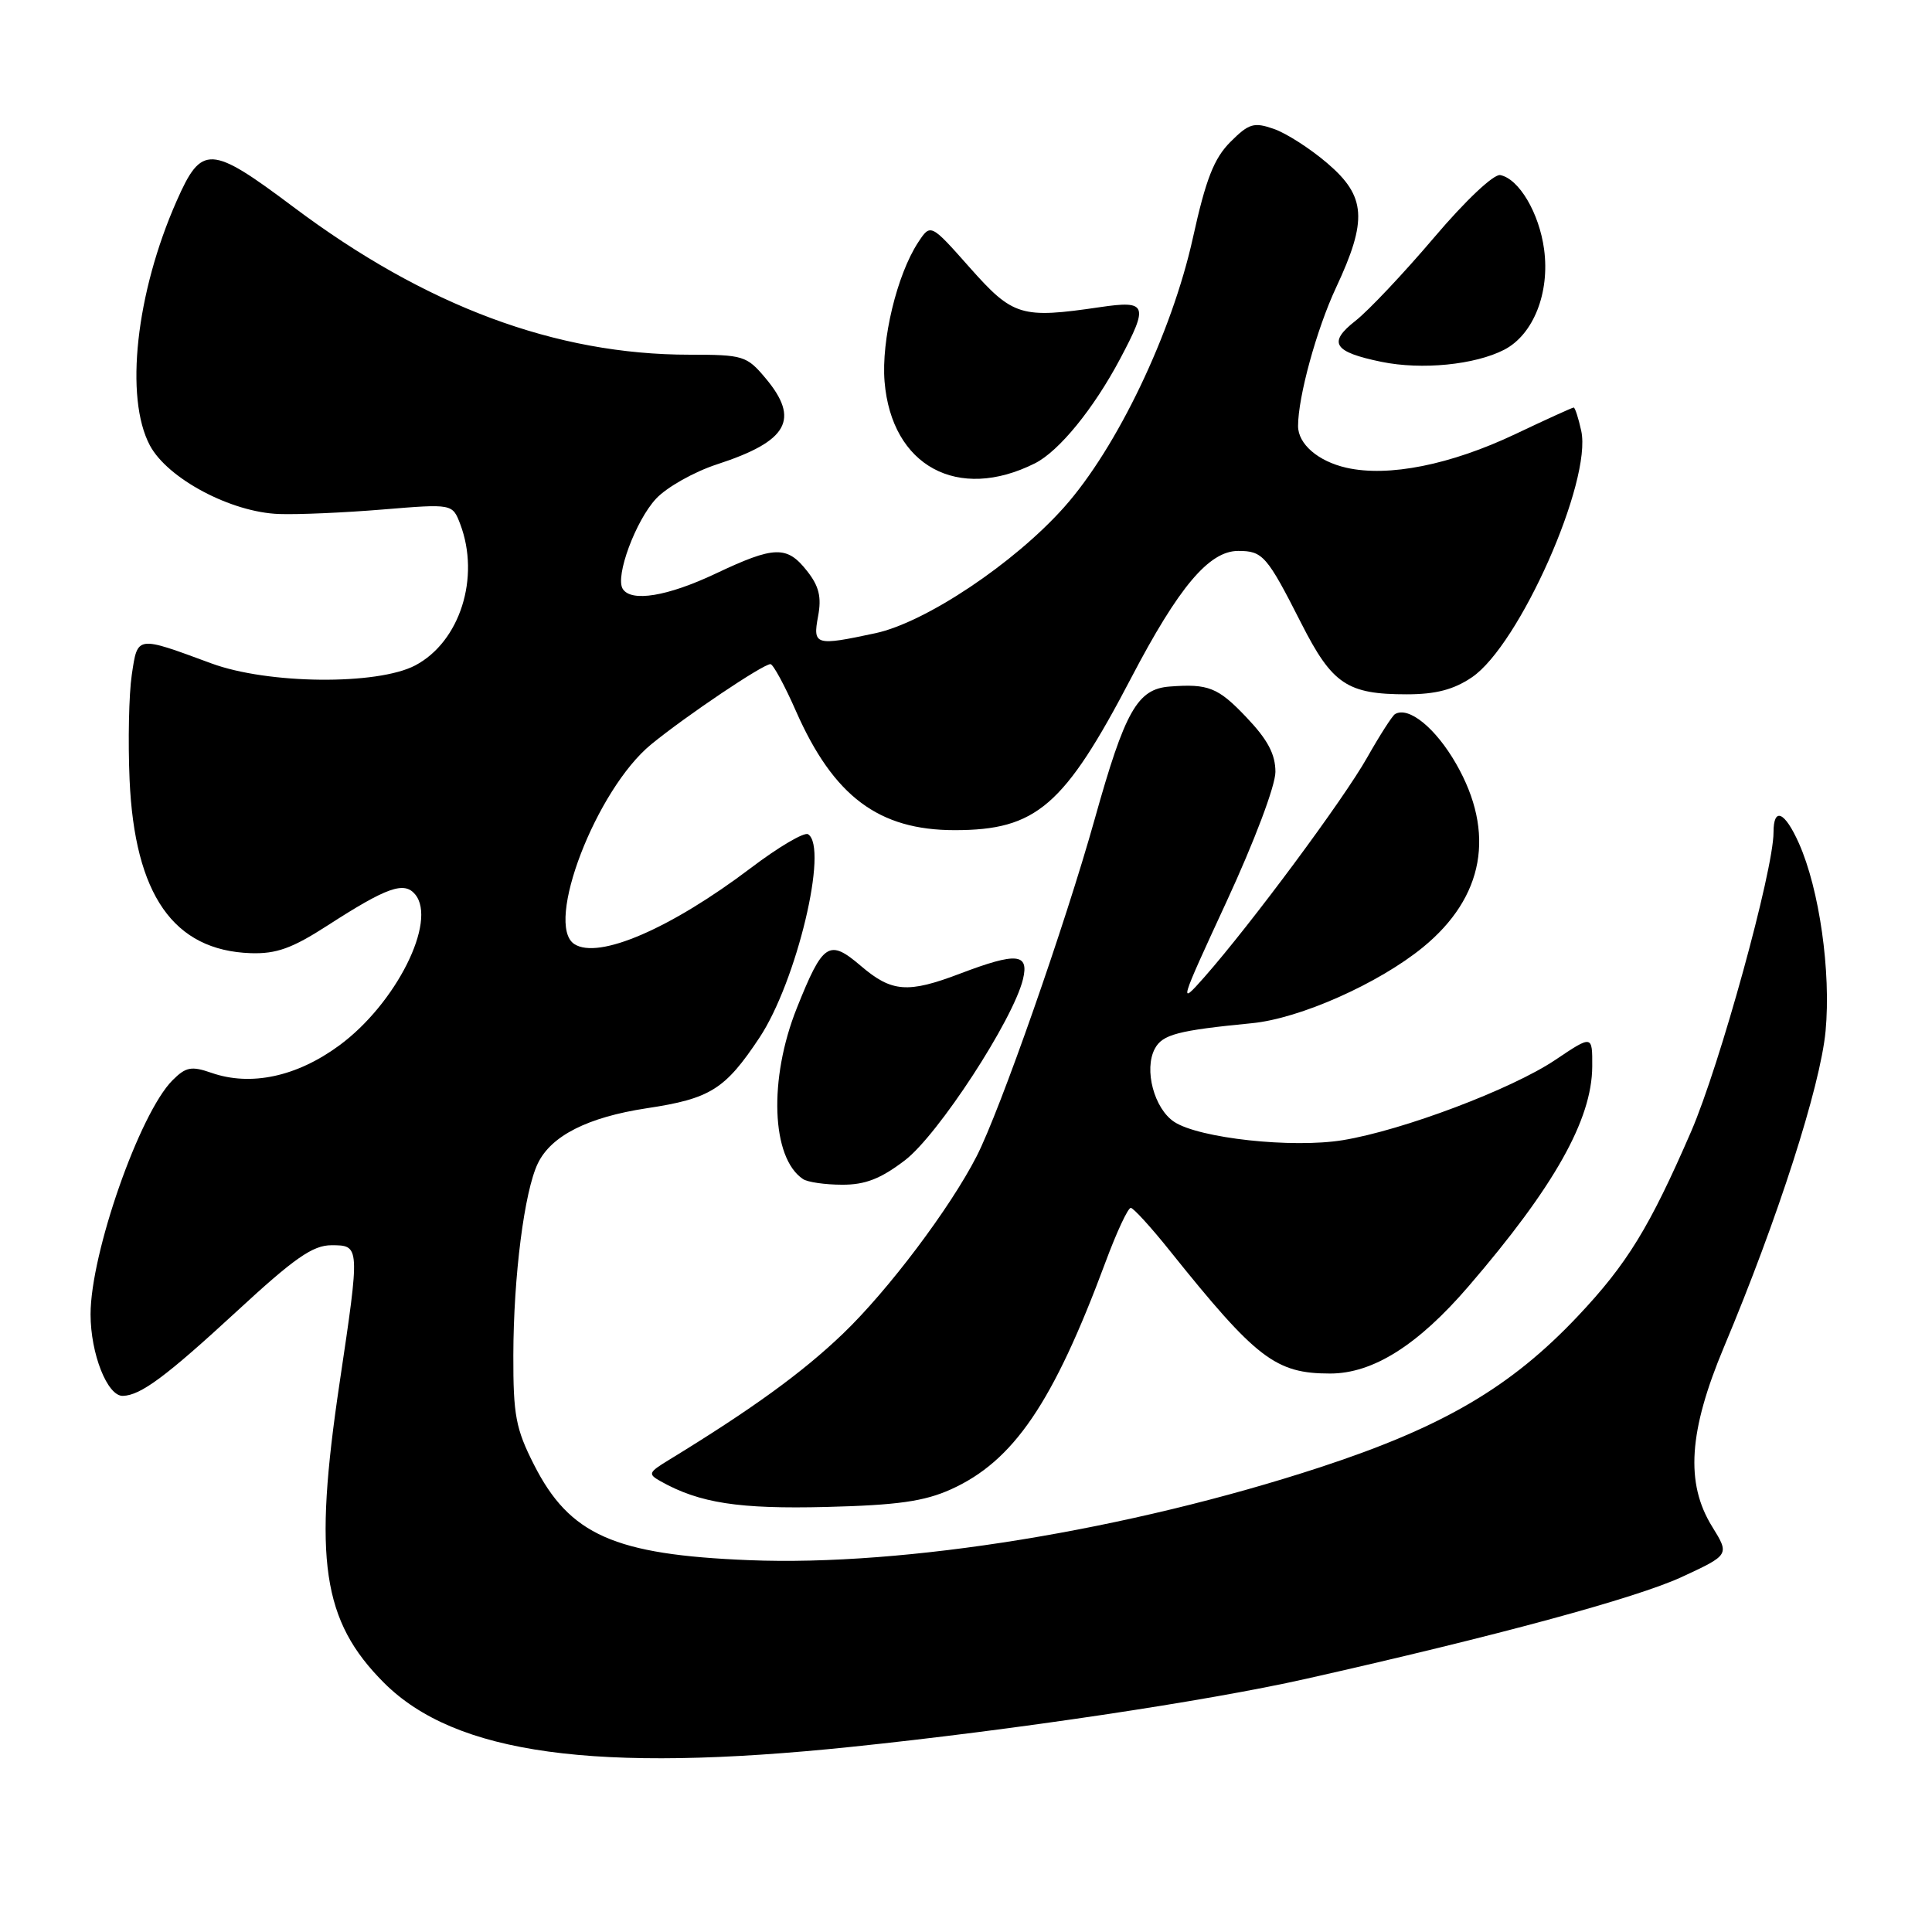 <?xml version="1.0" encoding="UTF-8" standalone="no"?>
<!DOCTYPE svg PUBLIC "-//W3C//DTD SVG 1.1//EN" "http://www.w3.org/Graphics/SVG/1.1/DTD/svg11.dtd" >
<svg xmlns="http://www.w3.org/2000/svg" xmlns:xlink="http://www.w3.org/1999/xlink" version="1.1" viewBox="0 0 256 256">
 <g >
 <path fill="currentColor"
d=" M 112.78 231.47 C 134.36 229.23 159.92 225.41 173.02 222.46 C 198.23 216.79 216.81 211.75 222.84 208.96 C 229.18 206.02 229.18 206.02 226.86 202.27 C 223.30 196.51 223.76 189.63 228.43 178.50 C 235.55 161.55 241.21 143.96 241.90 136.61 C 242.63 128.76 241.08 117.84 238.37 111.75 C 236.48 107.51 235.00 106.88 235.00 110.30 C 235.00 115.34 227.88 141.17 224.08 149.94 C 218.57 162.64 215.60 167.48 209.07 174.40 C 200.19 183.81 191.20 189.08 174.96 194.41 C 149.54 202.74 119.88 207.57 99.25 206.73 C 81.38 206.01 75.47 203.38 70.75 194.07 C 68.34 189.32 68.00 187.51 68.02 179.57 C 68.04 169.12 69.48 157.84 71.27 154.15 C 73.04 150.49 77.88 148.04 85.69 146.85 C 94.13 145.58 96.08 144.35 100.63 137.50 C 105.55 130.09 109.82 112.24 107.07 110.54 C 106.56 110.23 103.14 112.24 99.48 115.02 C 88.86 123.05 79.32 127.17 76.11 125.10 C 72.10 122.52 79.00 104.58 86.30 98.62 C 90.95 94.82 101.10 88.00 102.09 88.00 C 102.44 88.00 103.97 90.81 105.48 94.25 C 110.46 105.53 116.43 110.00 126.50 110.00 C 137.32 110.00 141.01 106.81 149.89 89.82 C 156.19 77.77 160.21 73.00 164.07 73.00 C 167.33 73.00 167.87 73.62 172.43 82.60 C 176.53 90.67 178.51 92.00 186.40 92.00 C 190.25 92.00 192.62 91.38 195.03 89.75 C 201.32 85.50 210.98 63.72 209.52 57.08 C 209.15 55.39 208.70 54.00 208.52 54.00 C 208.35 54.00 204.87 55.58 200.79 57.52 C 192.21 61.59 183.98 63.24 178.41 61.98 C 174.66 61.13 172.00 58.84 172.00 56.45 C 172.00 52.58 174.46 43.62 177.02 38.14 C 181.23 29.15 181.01 26.02 175.89 21.64 C 173.63 19.70 170.44 17.65 168.79 17.08 C 166.15 16.16 165.49 16.35 163.03 18.81 C 160.86 20.99 159.78 23.73 158.06 31.54 C 155.27 44.15 148.00 59.36 140.99 67.22 C 134.38 74.64 122.63 82.48 116.01 83.90 C 108.04 85.61 107.68 85.51 108.40 81.66 C 108.88 79.12 108.53 77.67 106.94 75.66 C 104.28 72.27 102.62 72.32 94.84 76.00 C 88.44 79.03 83.62 79.82 82.51 78.02 C 81.49 76.37 84.23 68.97 86.94 66.07 C 88.35 64.56 91.97 62.52 95.00 61.53 C 104.43 58.46 106.04 55.58 101.41 50.08 C 98.95 47.15 98.46 47.00 91.37 47.00 C 73.63 47.00 56.39 40.57 38.87 27.42 C 27.88 19.18 26.72 19.12 23.41 26.62 C 18.01 38.83 16.49 52.69 19.86 59.02 C 22.21 63.42 30.63 67.90 37.00 68.11 C 39.48 68.20 45.65 67.93 50.73 67.51 C 59.95 66.75 59.95 66.75 60.98 69.44 C 63.66 76.51 60.95 85.04 55.02 88.17 C 50.00 90.81 35.49 90.67 28.00 87.90 C 18.03 84.22 18.24 84.19 17.46 89.43 C 17.08 91.98 16.95 98.22 17.17 103.31 C 17.84 118.57 22.99 125.95 33.22 126.30 C 36.62 126.41 38.71 125.66 43.39 122.64 C 51.28 117.55 53.55 116.75 55.01 118.51 C 57.96 122.07 52.46 133.02 44.95 138.53 C 39.32 142.67 33.23 143.97 28.03 142.16 C 25.36 141.23 24.63 141.37 22.86 143.14 C 18.50 147.50 12.00 166.07 12.00 174.15 C 12.00 179.39 14.23 185.02 16.28 184.96 C 18.64 184.90 22.01 182.39 31.39 173.74 C 39.01 166.70 41.45 165.00 43.92 165.00 C 47.71 165.00 47.71 165.07 45.01 183.16 C 41.49 206.68 42.69 214.78 50.88 222.98 C 60.35 232.44 78.90 234.99 112.78 231.47 Z  M 126.00 197.35 C 134.31 193.60 139.55 185.90 146.48 167.25 C 147.96 163.26 149.47 160.02 149.84 160.05 C 150.20 160.08 152.53 162.63 155.00 165.72 C 166.48 180.05 169.02 182.00 176.25 182.00 C 181.92 182.00 187.88 178.25 194.60 170.43 C 205.95 157.24 210.94 148.36 210.98 141.32 C 211.00 137.14 211.00 137.14 206.09 140.44 C 200.32 144.32 185.86 149.78 177.92 151.08 C 171.23 152.17 158.92 150.83 155.60 148.66 C 152.93 146.91 151.55 141.71 153.02 138.96 C 154.03 137.07 156.06 136.54 165.88 135.58 C 172.23 134.97 182.68 130.32 188.56 125.51 C 196.66 118.87 198.19 110.35 192.94 101.20 C 190.22 96.46 186.66 93.56 184.85 94.62 C 184.49 94.83 182.83 97.42 181.16 100.37 C 178.02 105.94 165.74 122.49 159.56 129.50 C 156.15 133.36 156.26 133.02 162.51 119.50 C 166.21 111.50 168.99 104.13 169.00 102.29 C 169.00 99.94 167.98 98.01 165.15 95.04 C 161.40 91.09 160.12 90.58 155.00 90.97 C 150.71 91.29 149.08 94.16 145.05 108.55 C 141.11 122.61 132.52 147.13 129.41 153.21 C 125.90 160.07 117.68 170.99 111.70 176.72 C 106.31 181.89 99.61 186.74 88.60 193.47 C 85.90 195.12 85.83 195.32 87.56 196.29 C 92.70 199.17 97.91 199.97 109.50 199.68 C 118.94 199.44 122.46 198.94 126.00 197.35 Z  M 119.90 153.75 C 124.29 150.41 134.25 135.13 135.55 129.75 C 136.38 126.31 134.72 126.16 127.24 129.00 C 120.28 131.65 118.16 131.48 114.07 127.99 C 109.85 124.38 109.05 124.90 105.59 133.56 C 101.83 142.95 102.20 153.43 106.40 156.23 C 107.00 156.64 109.33 156.98 111.57 156.98 C 114.63 157.00 116.69 156.20 119.90 153.75 Z  M 137.14 61.39 C 140.32 59.79 144.90 54.18 148.41 47.57 C 152.23 40.38 152.00 39.78 145.75 40.70 C 135.30 42.24 134.23 41.91 128.51 35.47 C 123.31 29.60 123.31 29.60 121.65 32.13 C 118.85 36.41 116.76 45.08 117.21 50.57 C 118.14 61.76 126.92 66.52 137.14 61.39 Z  M 199.32 46.34 C 203.18 44.34 205.38 38.80 204.60 33.03 C 203.95 28.22 201.27 23.69 198.79 23.20 C 197.93 23.04 194.19 26.56 190.01 31.49 C 186.00 36.21 181.33 41.16 179.62 42.50 C 175.90 45.41 176.68 46.64 183.07 47.95 C 188.41 49.04 195.44 48.34 199.32 46.34 Z "/>
</g>
</svg>